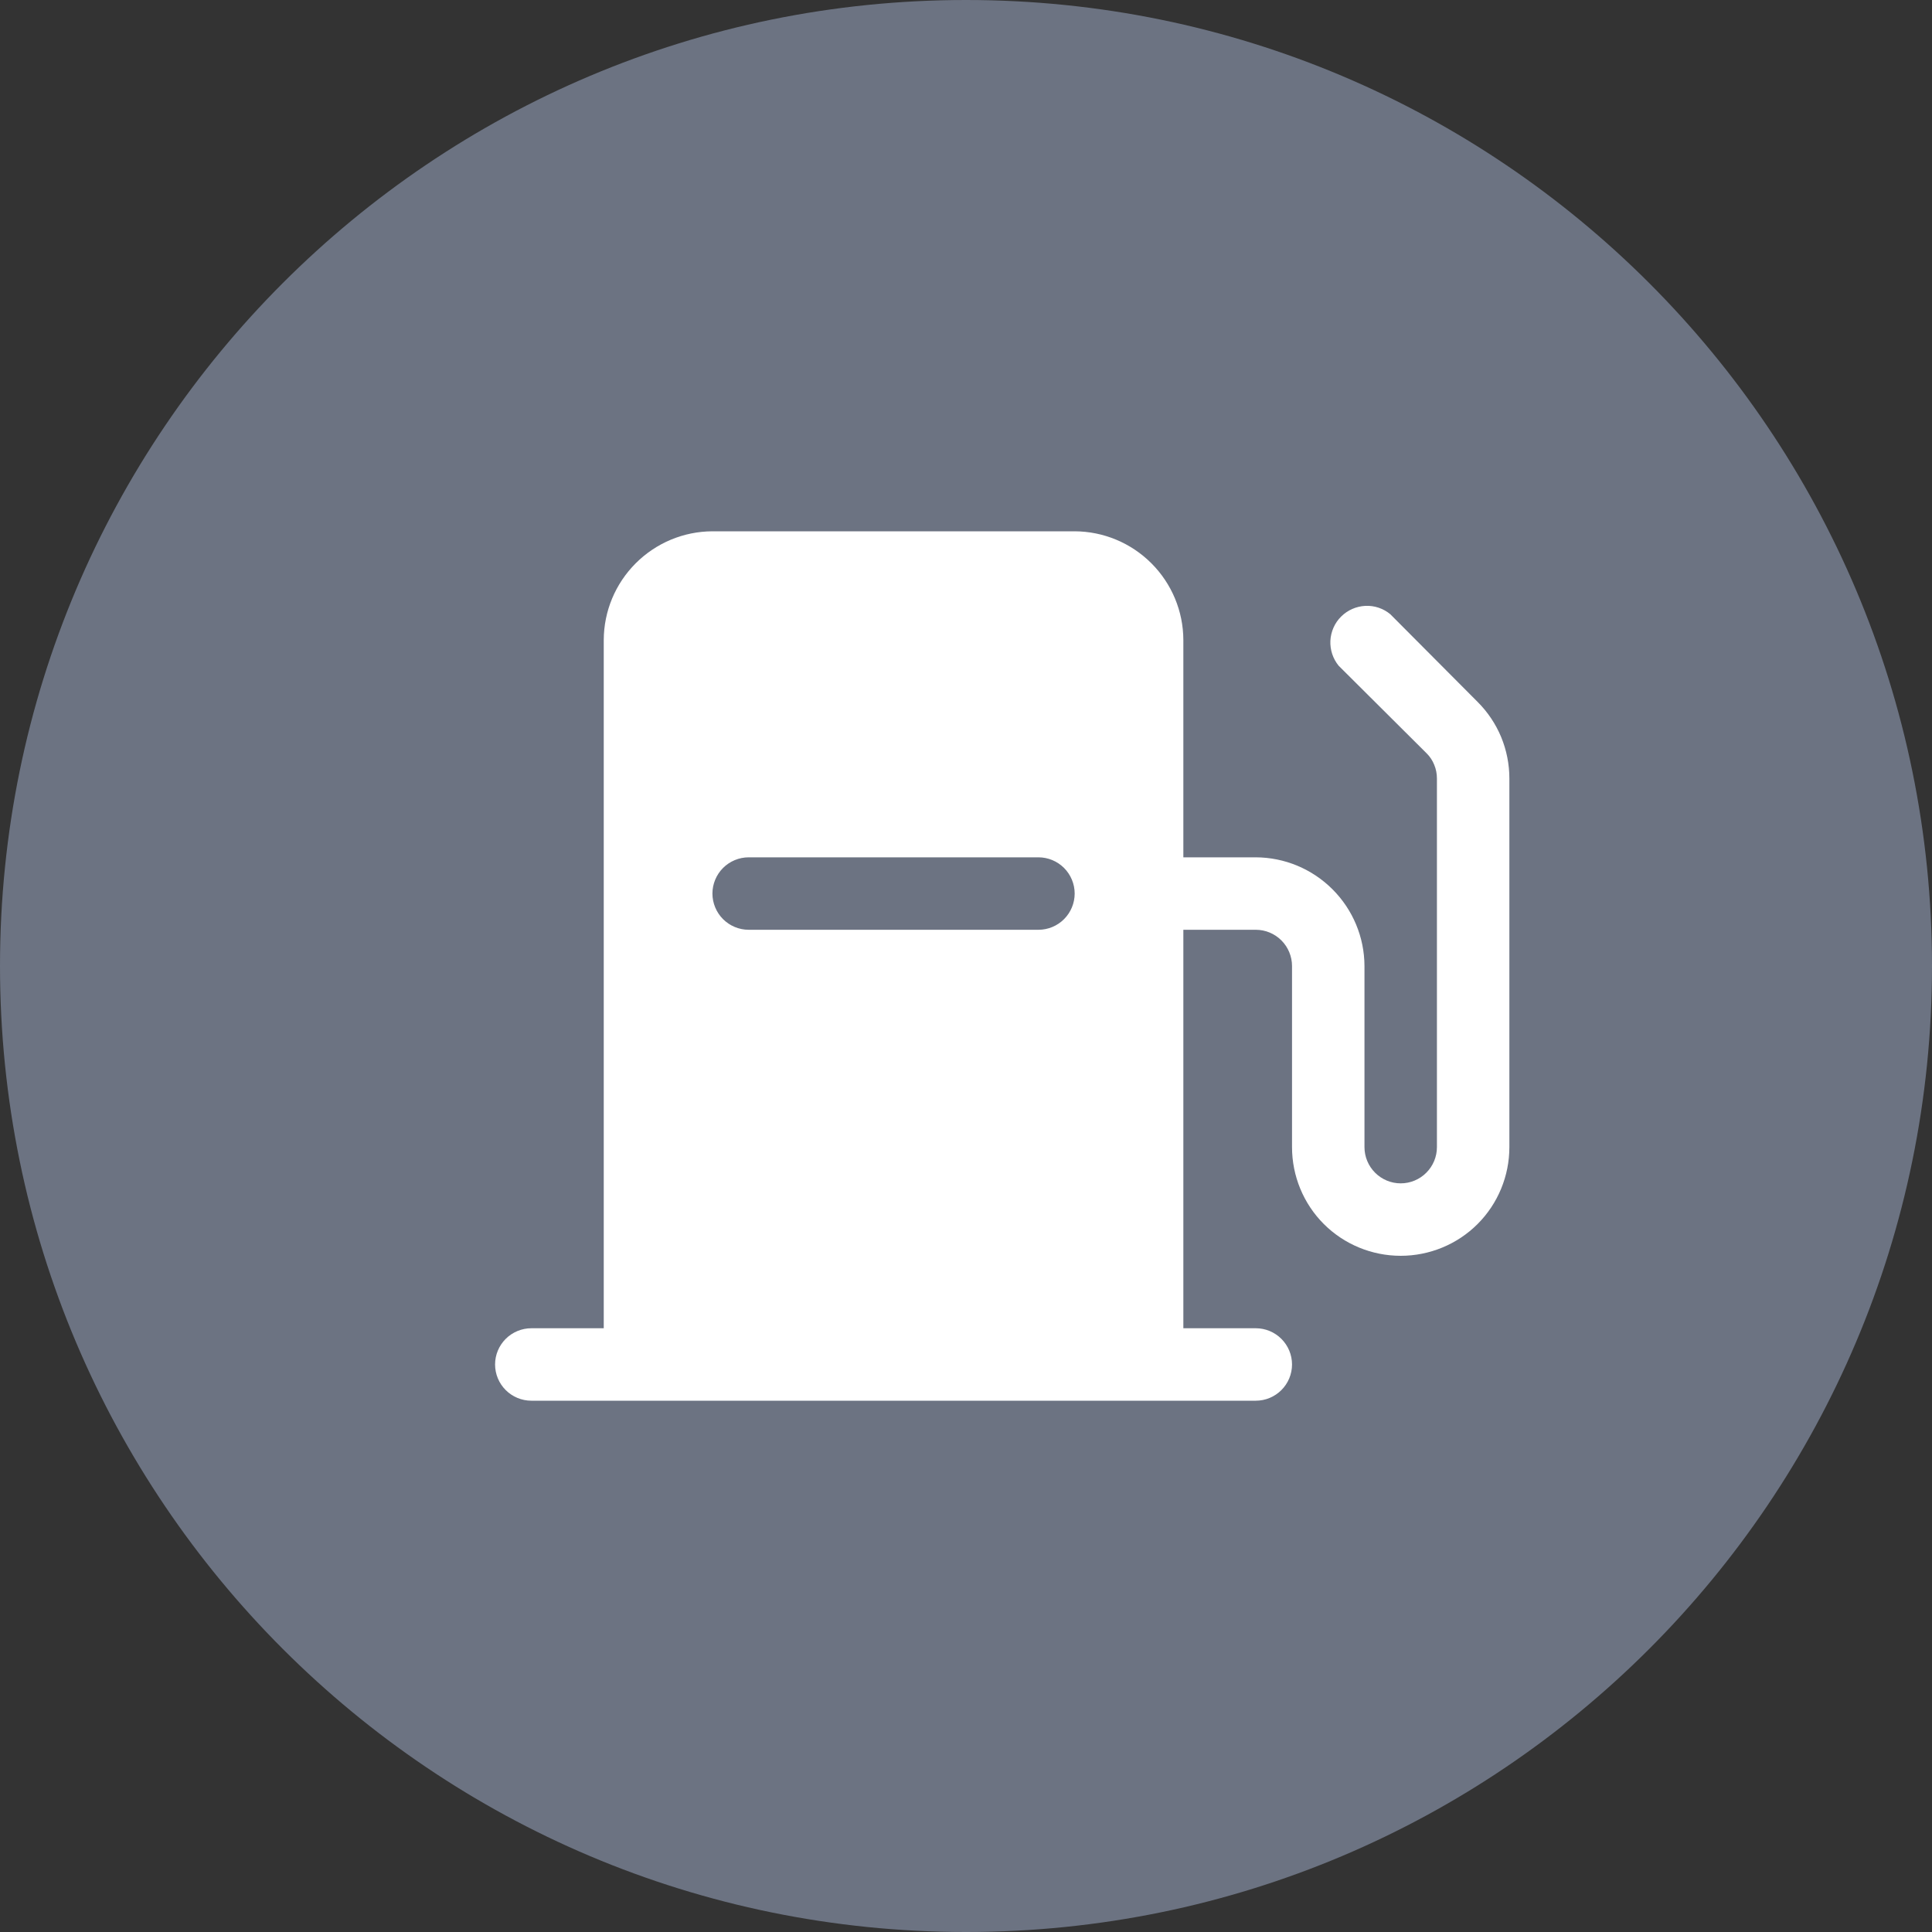 <svg width="20" height="20" viewBox="0 0 20 20" fill="none" xmlns="http://www.w3.org/2000/svg">
<rect x="0" y="0" width="20" height="20" fill="#333333" stroke="none"/>
<path d="M20 10C20 15.523 15.523 20 10 20C4.477 20 0 15.523 0 10C0 4.477 4.477 0 10 0C15.523 0 20 4.477 20 10Z" fill="#6C7382"/>
<path d="M15.297 7.267L14.392 6.358C14.319 6.298 14.227 6.267 14.133 6.272C14.039 6.277 13.95 6.316 13.883 6.383C13.816 6.449 13.777 6.539 13.772 6.633C13.768 6.727 13.798 6.819 13.858 6.892L14.767 7.797C14.802 7.831 14.829 7.872 14.847 7.917C14.866 7.962 14.875 8.011 14.875 8.059V11.875C14.875 11.975 14.835 12.07 14.765 12.14C14.695 12.21 14.6 12.25 14.5 12.25C14.4 12.25 14.305 12.21 14.235 12.14C14.165 12.07 14.125 11.975 14.125 11.875V10C14.124 9.702 14.005 9.417 13.794 9.206C13.583 8.995 13.298 8.876 13 8.875H12.25V6.625C12.249 6.327 12.13 6.042 11.919 5.831C11.708 5.62 11.423 5.501 11.125 5.5H7.375C7.077 5.501 6.792 5.62 6.581 5.831C6.37 6.042 6.251 6.327 6.25 6.625V13.75H5.5C5.401 13.75 5.305 13.79 5.235 13.86C5.165 13.93 5.125 14.025 5.125 14.125C5.125 14.225 5.165 14.32 5.235 14.39C5.305 14.46 5.401 14.5 5.5 14.5H13C13.1 14.5 13.195 14.46 13.265 14.39C13.335 14.32 13.375 14.225 13.375 14.125C13.375 14.025 13.335 13.93 13.265 13.86C13.195 13.79 13.1 13.75 13 13.75H12.25V9.625H13C13.1 9.625 13.195 9.665 13.265 9.735C13.335 9.805 13.375 9.901 13.375 10V11.875C13.375 12.173 13.493 12.46 13.704 12.671C13.915 12.882 14.202 13 14.5 13C14.798 13 15.085 12.882 15.296 12.671C15.507 12.46 15.625 12.173 15.625 11.875V8.059C15.625 7.912 15.596 7.766 15.54 7.63C15.484 7.495 15.401 7.371 15.297 7.267ZM10.75 9.625H7.75C7.651 9.625 7.555 9.585 7.485 9.515C7.415 9.445 7.375 9.349 7.375 9.25C7.375 9.151 7.415 9.055 7.485 8.985C7.555 8.915 7.651 8.875 7.75 8.875H10.75C10.85 8.875 10.945 8.915 11.015 8.985C11.085 9.055 11.125 9.151 11.125 9.25C11.125 9.349 11.085 9.445 11.015 9.515C10.945 9.585 10.85 9.625 10.75 9.625Z" fill="white"/>
</svg>
